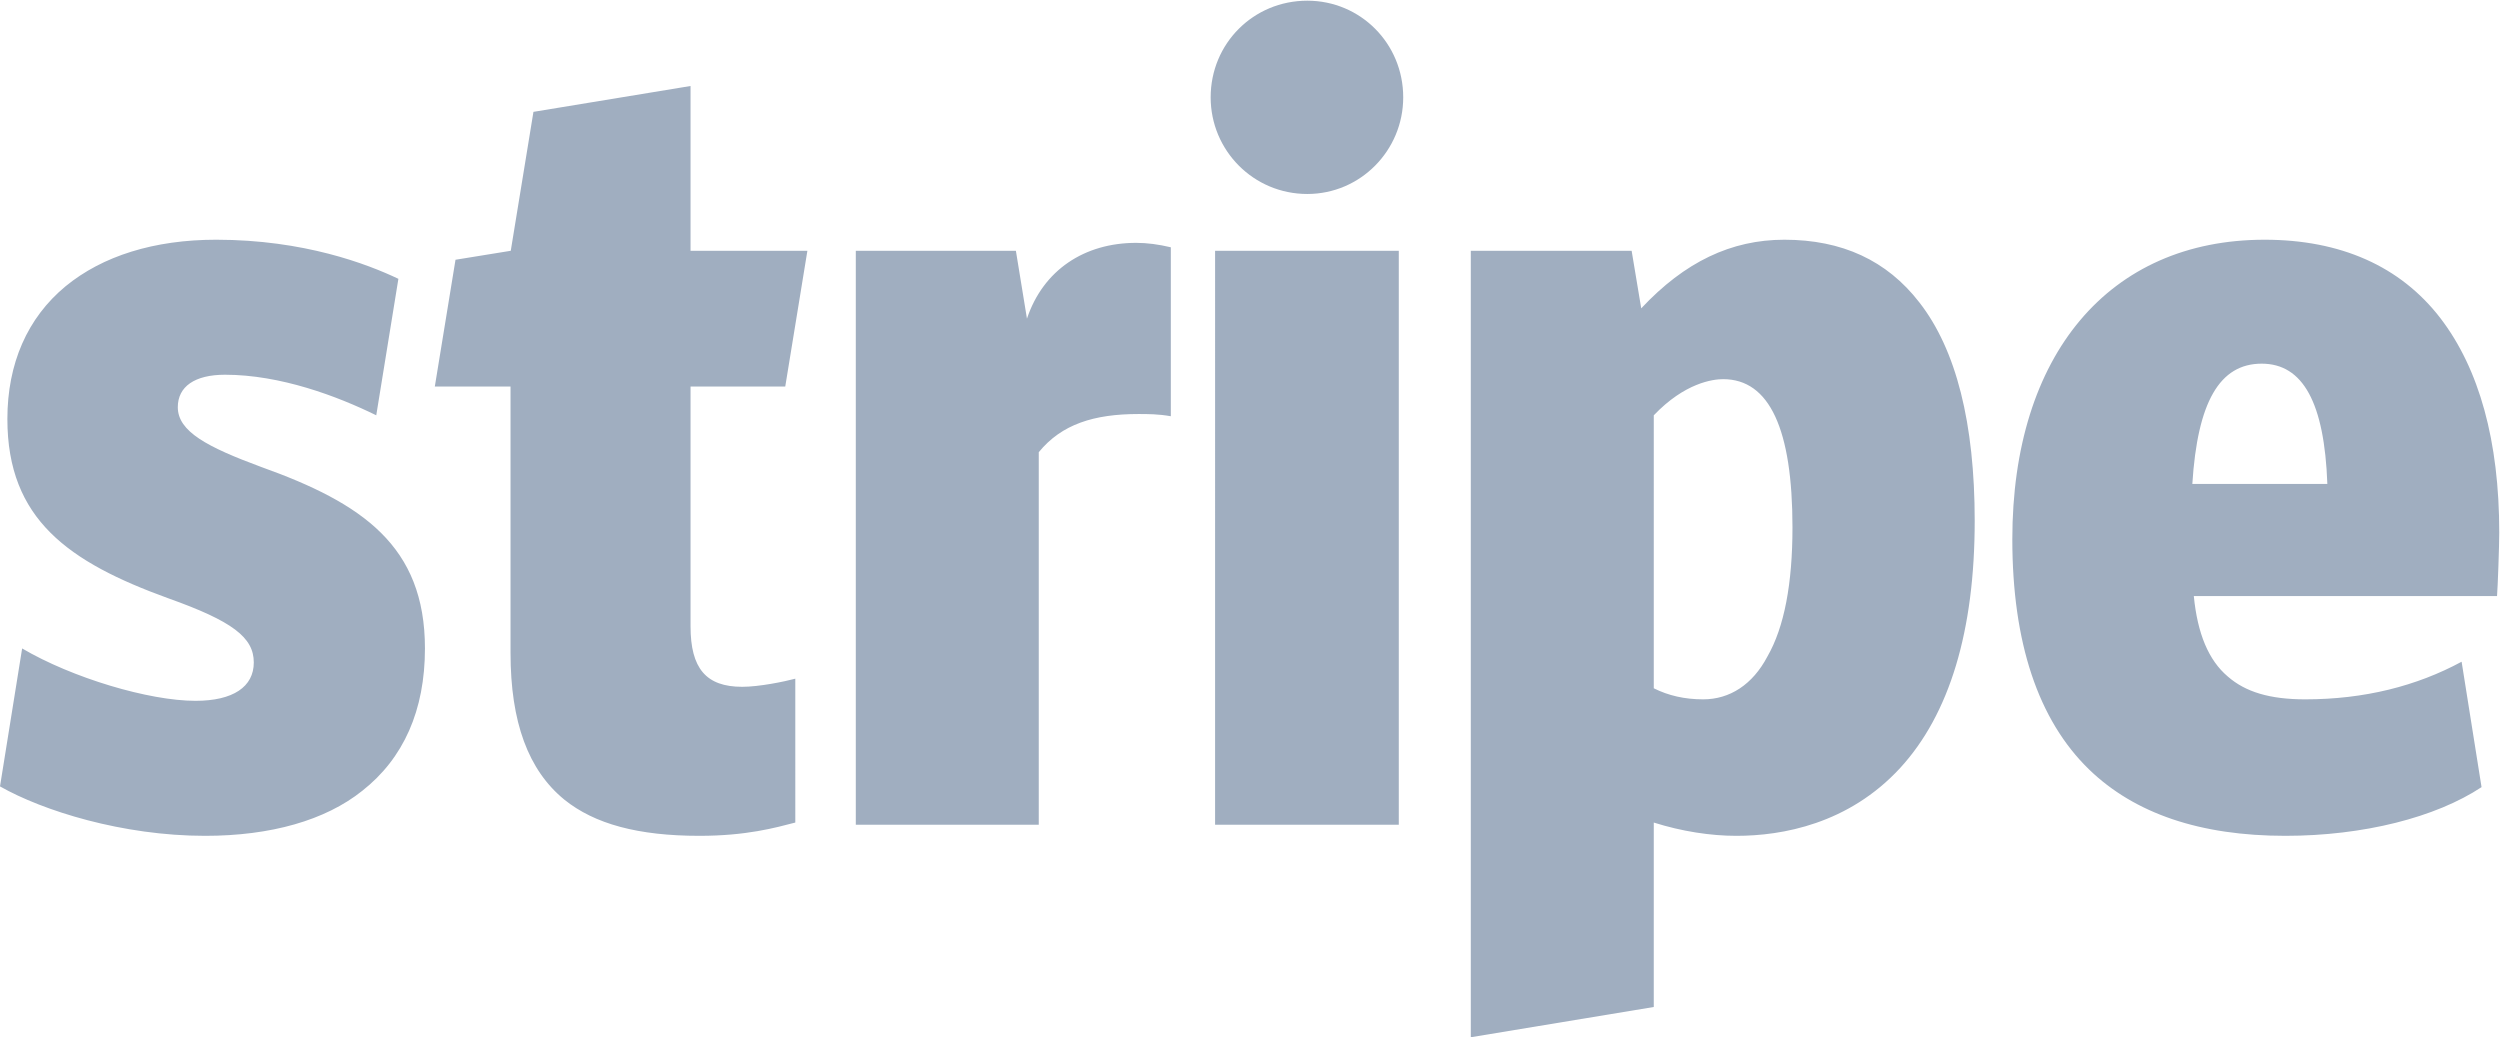 <svg
    viewBox="0 0 2499 1037" xmlns="http://www.w3.org/2000/svg">
    <g stroke="none" stroke-width="1">
        <g>
            <path fill="#a0aec0"
                d="M261.062 466.768c-53.833-19.912-83.335-35.399-83.335-59.735 0-20.652 16.963-32.45 47.201-32.45 55.31 0 112.09 21.388 151.178 40.559l22.124-136.427c-30.973-14.752-94.397-39.088-182.151-39.088-61.947 0-113.573 16.223-150.443 46.46-38.352 31.71-58.263 77.434-58.263 132.744 0 100.293 61.211 143.07 160.769 179.203 64.159 22.86 85.547 39.088 85.547 64.16 0 24.336-20.652 38.346-58.263 38.346-46.46 0-123.153-22.86-173.302-52.356L0 786.087c42.771 24.337 122.417 49.409 205.017 49.409 65.63 0 120.204-15.487 157.08-44.984 41.293-32.45 62.682-80.381 62.682-142.328 0-102.511-62.683-145.282-163.717-181.416zm523.877-80.387l22.124-135.692H690.265V85.966l-157.035 25.84-22.677 138.883-55.232 8.96-20.675 126.732h75.68v266.227c0 69.32 17.7 117.257 53.833 146.754 30.238 24.336 73.745 36.134 134.956 36.134 47.196 0 75.957-8.109 95.868-13.275V678.416c-11.062 2.953-36.133 8.114-53.097 8.114-36.134 0-51.62-18.435-51.62-60.47V386.38h94.673zm350.752-143.618c-51.62 0-92.92 27.102-109.142 75.775l-11.062-67.849H855.459v573.745h182.887V452.017c22.865-28.026 55.31-38.159 99.558-38.159 9.59 0 19.911 0 32.45 2.213V247.188c-12.539-2.948-23.6-4.425-34.663-4.425zm171.095-48.86c53.098 0 95.869-43.507 95.869-96.604 0-53.839-42.771-96.61-95.869-96.61-53.838 0-96.609 42.771-96.609 96.61 0 53.097 42.771 96.604 96.61 96.604zm-92.184 56.786h183.628v573.745h-183.628V250.689zm703.999 51.62c-32.45-42.035-77.434-62.682-134.956-62.682-53.097 0-99.558 22.124-143.07 68.584l-9.585-57.522h-160.769v786.134l182.893-30.232V822.22c28.02 8.85 56.78 13.275 82.594 13.275 45.725 0 112.096-11.798 163.717-67.843 49.408-53.839 74.485-137.168 74.485-247.052 0-97.345-18.44-171.09-55.31-218.291zm-151.92 353.983c-14.75 28.025-37.61 42.777-64.159 42.777-18.435 0-34.662-3.69-49.408-11.062V415.142c30.973-32.445 58.993-36.134 69.32-36.134 46.46 0 69.32 50.15 69.32 148.23 0 56.045-8.11 99.557-25.073 129.054zm731.566-123.894c0-91.443-19.912-163.717-59-214.602-39.822-51.62-99.557-78.169-175.514-78.169-155.608 0-252.212 115.044-252.212 299.408 0 103.247 25.808 180.68 76.692 230.089 45.725 44.248 111.361 66.372 196.168 66.372 78.169 0 150.442-18.435 196.167-48.673l-19.912-125.365c-44.989 24.336-97.345 37.61-156.344 37.61-35.398 0-59.734-7.378-77.434-22.864-19.175-16.223-30.237-42.771-33.921-80.382h303.097c.736-8.85 2.213-50.15 2.213-63.424zm-306.787-48.672c5.16-81.859 27.284-120.205 69.32-120.205 41.3 0 62.688 39.087 65.636 120.205H2191.46z" />
        </g>
    </g>
</svg>
